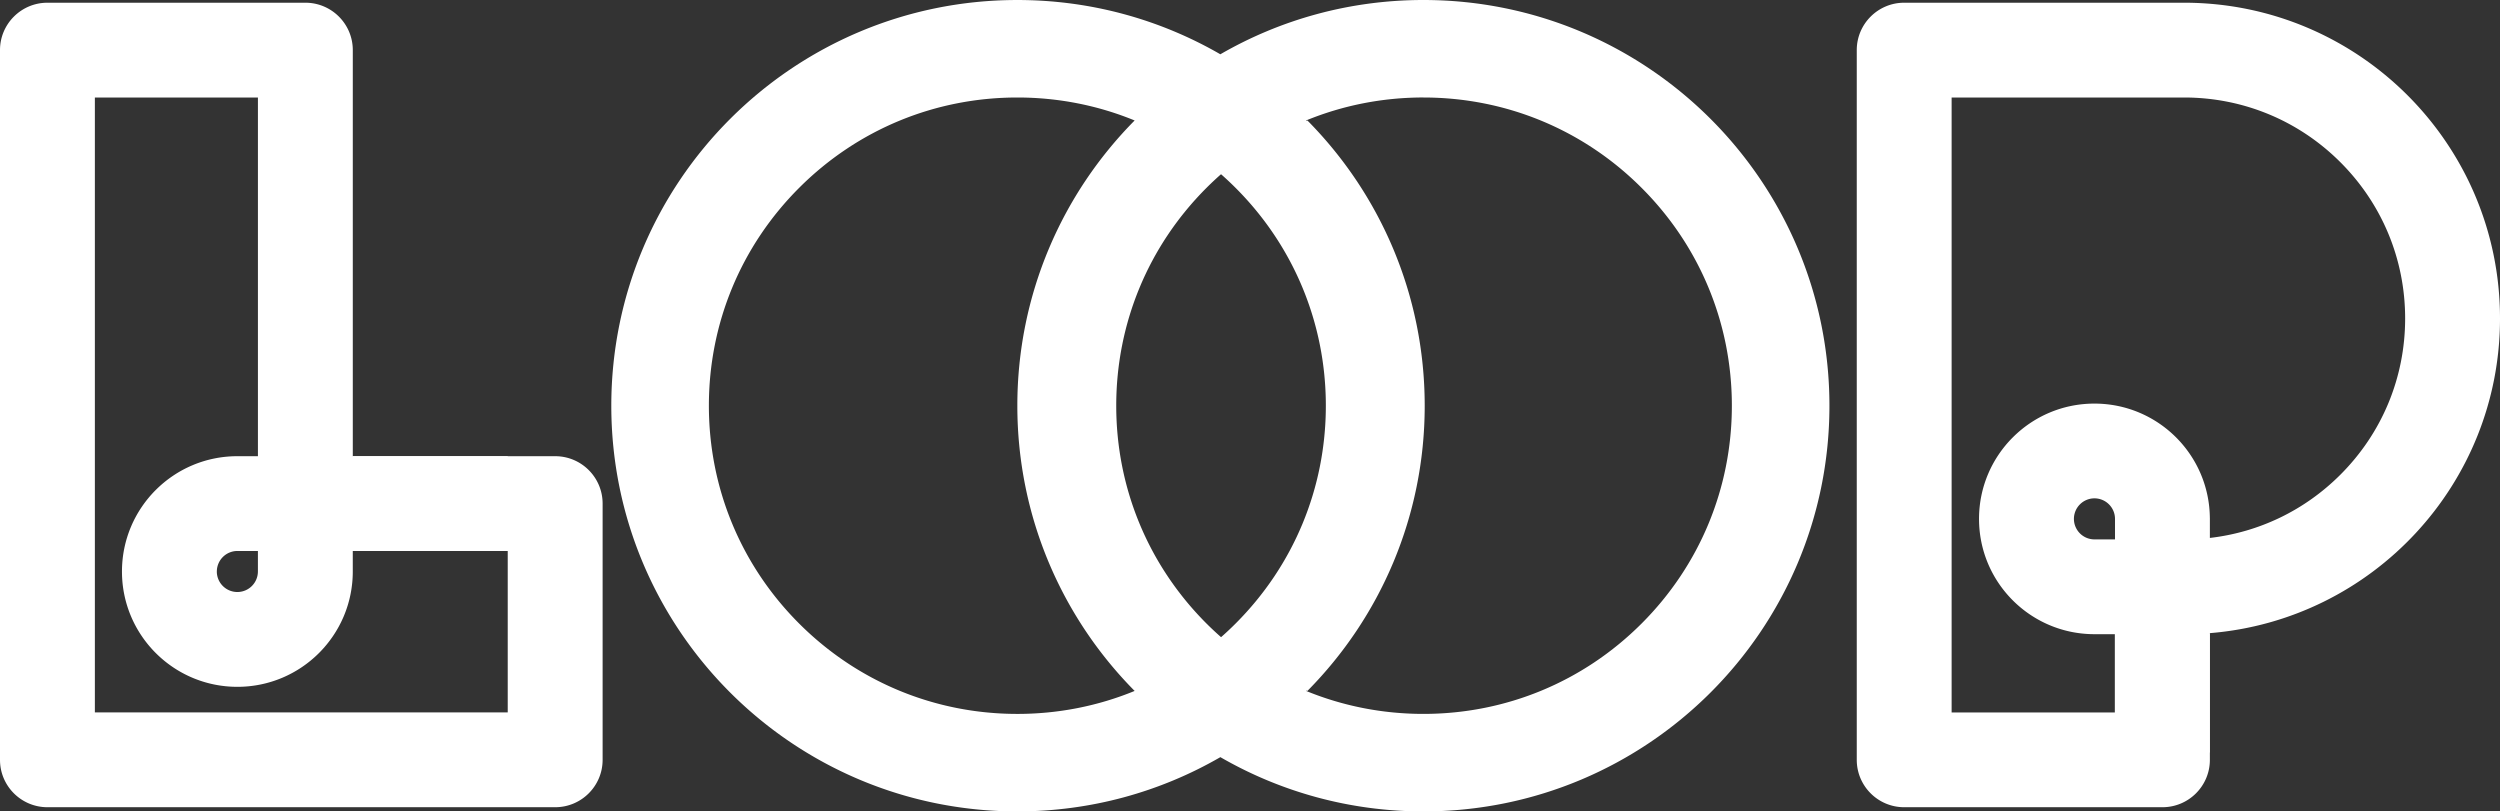 <svg xmlns="http://www.w3.org/2000/svg" width="454.821" height="147.617" style=""><rect width="100%" height="100%" fill="#333333" stroke="none"/><rect id="backgroundrect" width="100%" height="100%" x="0" y="0" fill="none" stroke="none"/><defs><linearGradient id="a" x1="-0.487" x2="1.472" y1="-0" y2="1"><stop offset="0%" stop-color="#07B7C0"/><stop offset="100%" stop-color="#9BCD7B"/></linearGradient><linearGradient id="b" x1="-2.829" y1="-0" y2="1" x2="1"><stop offset="0%" stop-color="#01B6C3"/><stop offset="100%" stop-color="#9BCD7B"/></linearGradient><linearGradient id="c" x1="0" x2="4.047" y1="-0" y2="1"><stop offset="0%" stop-color="#01B6C3"/><stop offset="100%" stop-color="#9BCD7B"/></linearGradient><linearGradient id="d" x1="0.5" x2="0.5" y1="-0.041" y2="1"><stop offset="0%" stop-color="#07939D"/><stop offset="100%" stop-color="#D8D8D8" stop-opacity="0"/></linearGradient><linearGradient id="e" x1="0.307" x2="0.307" y1="1.168" y2="-0"><stop offset="0%" stop-color="#07939D"/><stop offset="100%" stop-color="#D8D8D8" stop-opacity="0"/></linearGradient><linearGradient id="f" x1="0.5" x2="0.5" y1="-0.041" y2="1"><stop offset="0%" stop-color="#07939D" stop-opacity=".503"/><stop offset="100%" stop-color="#D8D8D8" stop-opacity="0"/></linearGradient><linearGradient id="g" x1="-0.218" x2="0.641" y1="0.5" y2="0.5"><stop offset="0%" stop-color="#07939D"/><stop offset="100%" stop-color="#D8D8D8" stop-opacity="0"/></linearGradient></defs><g class="currentLayer" style=""><title>Layer 1</title><g fill="#ffffff" fill-rule="evenodd" id="svg_1" class="selected" fill-opacity="1"><path d="M258.956,17.738 c14.99,0 29.082,5.832 39.682,16.422 c10.6,10.59 16.437,24.672 16.437,39.65 c0,14.975 -5.84,29.056 -16.44,39.647 c-10.6,10.59 -24.693,16.422 -39.68,16.422 c-7.44,0 -14.66,-1.44 -21.34,-4.18 c13.19,-13.334 21.34,-31.66 21.34,-51.89 s-8.148,-38.56 -21.34,-51.894 c6.68,-2.742 13.9,-4.18 21.34,-4.18 zm-113.553,95.72 c-10.6,-10.592 -16.437,-24.673 -16.437,-39.65 c0,-14.976 5.838,-29.057 16.437,-39.648 c10.6,-10.59 24.692,-16.422 39.68,-16.422 c7.44,0 14.66,1.437 21.34,4.18 c-13.192,13.33 -21.34,31.66 -21.34,51.89 s8.148,38.56 21.34,51.892 c-6.68,2.743 -13.9,4.18 -21.34,4.18 c-14.988,0 -29.08,-5.833 -39.68,-16.423 zm73.87,0 c-10.6,-10.592 -16.436,-24.673 -16.436,-39.65 c0,-14.976 5.84,-29.057 16.44,-39.648 a57.585,57.585 0 0 1 2.746,-2.57 c0.94,0.824 1.855,1.68 2.747,2.57 c10.6,10.59 16.438,24.672 16.438,39.65 c0,14.975 -5.837,29.056 -16.436,39.647 a57.15,57.15 0 0 1 -2.746,2.57 a57.133,57.133 0 0 1 -2.746,-2.57 zm2.747,-103.583 c10.865,-6.28 23.482,-9.874 36.936,-9.874 c40.797,0 73.87,33.048 73.87,73.81 c0,40.76 -33.073,73.808 -73.87,73.808 c-13.454,0 -26.07,-3.595 -36.936,-9.874 c-10.865,6.28 -23.482,9.874 -36.936,9.874 c-40.796,0 -73.87,-33.045 -73.87,-73.807 c0,-40.763 33.074,-73.81 73.87,-73.81 c13.454,0 26.07,3.597 36.936,9.876 z" fill="#ffffff" id="svg_2" fill-opacity="1"/><path d="M355.056,17.738 h42.275 c10.746,0 20.85,4.18 28.448,11.773 c7.6,7.596 11.784,17.69 11.784,28.428 c0,10.737 -4.184,20.832 -11.784,28.424 c-6.477,6.474 -14.775,10.465 -23.74,11.503 v-3.6 h-0.004 c-0.078,-11.523 -9.446,-20.84 -20.996,-20.84 c-11.597,0 -20.997,9.39 -20.997,20.977 c0,11.51 9.278,20.85 20.77,20.972 l3.964,0.007 v14.233 H355.056 zm25.946,80.394 a3.738,3.738 0 0 1 -3.698,-3.733 a3.74,3.74 0 0 1 3.738,-3.736 a3.74,3.74 0 0 1 3.737,3.713 v3.754 h-3.777 zM346.426,0.494 h50.905 c31.75,0 57.49,25.717 57.49,57.442 c0,30.14 -23.234,54.856 -52.782,57.25 v23.05 c0,4.76 -3.864,8.62 -8.63,8.62 H346.426 c-4.764,0 -8.628,-3.86 -8.628,-8.62 V9.116 c0,-4.76 3.864,-8.622 8.63,-8.622 z" fill="#ffffff" id="svg_3" fill-opacity="1"/><path d="M39.449,103.974 a3.74,3.74 0 0 1 3.736,-3.735 h3.735 v3.73 a3.74,3.74 0 0 1 -3.738,3.736 a3.74,3.74 0 0 1 -3.737,-3.734 zm-22.19,-86.236 h29.664 v65.257 H43.186 c-11.596,0 -20.996,9.393 -20.996,20.98 c0,11.584 9.4,20.978 20.995,20.978 s20.995,-9.394 20.995,-20.98 v-3.734 h28.19 v29.37 H17.259 zm-8.63,-17.244 h46.924 c4.766,0 8.63,3.86 8.63,8.622 v73.88 h36.82 c4.768,0 8.63,3.86 8.63,8.62 v46.62 c0,4.76 -3.862,8.62 -8.63,8.62 H8.63 c-4.766,0 -8.63,-3.86 -8.63,-8.62 V9.116 c0,-4.76 3.864,-8.622 8.63,-8.622 z" fill="#ffffff" id="svg_4" fill-opacity="1"/><path d="M185.326,73.81 c0,20.23 8.147,38.557 21.34,51.89 a55.78,55.78 0 0 0 15.595,-9.68 a57.014,57.014 0 0 1 -2.746,-2.563 c-10.6,-10.59 -16.44,-24.672 -16.44,-39.648 c0,-14.98 5.84,-29.06 16.437,-39.65 a56.57,56.57 0 0 1 2.745,-2.566 A55.84,55.84 0 0 0 206.666,21.92 c-13.193,13.33 -21.34,31.66 -21.34,51.89 " fill="#ffffff" id="svg_5" fill-opacity="1"/><path d="M222.261,31.596 c0.94,0.82 1.857,1.675 2.747,2.564 c10.6,10.59 16.437,24.672 16.437,39.65 c0,14.975 -5.84,29.056 -16.44,39.647 a56.13,56.13 0 0 1 -2.747,2.564 a55.804,55.804 0 0 0 15.596,9.68 c13.193,-13.33 21.34,-31.66 21.34,-51.89 S251.049,35.25 237.856,21.92 a55.866,55.866 0 0 0 -15.595,9.677 " fill="#ffffff" id="svg_6" fill-opacity="1"/><path d="M384.75,136.907 h17.26 v-21.62 h-17.26 z" fill="#ffffff" id="svg_7" fill-opacity="1"/><path d="M64.183,100.24 h28.19 v-17.245 h-28.19 z" fill="#ffffff" id="svg_8" fill-opacity="1"/></g></g></svg>